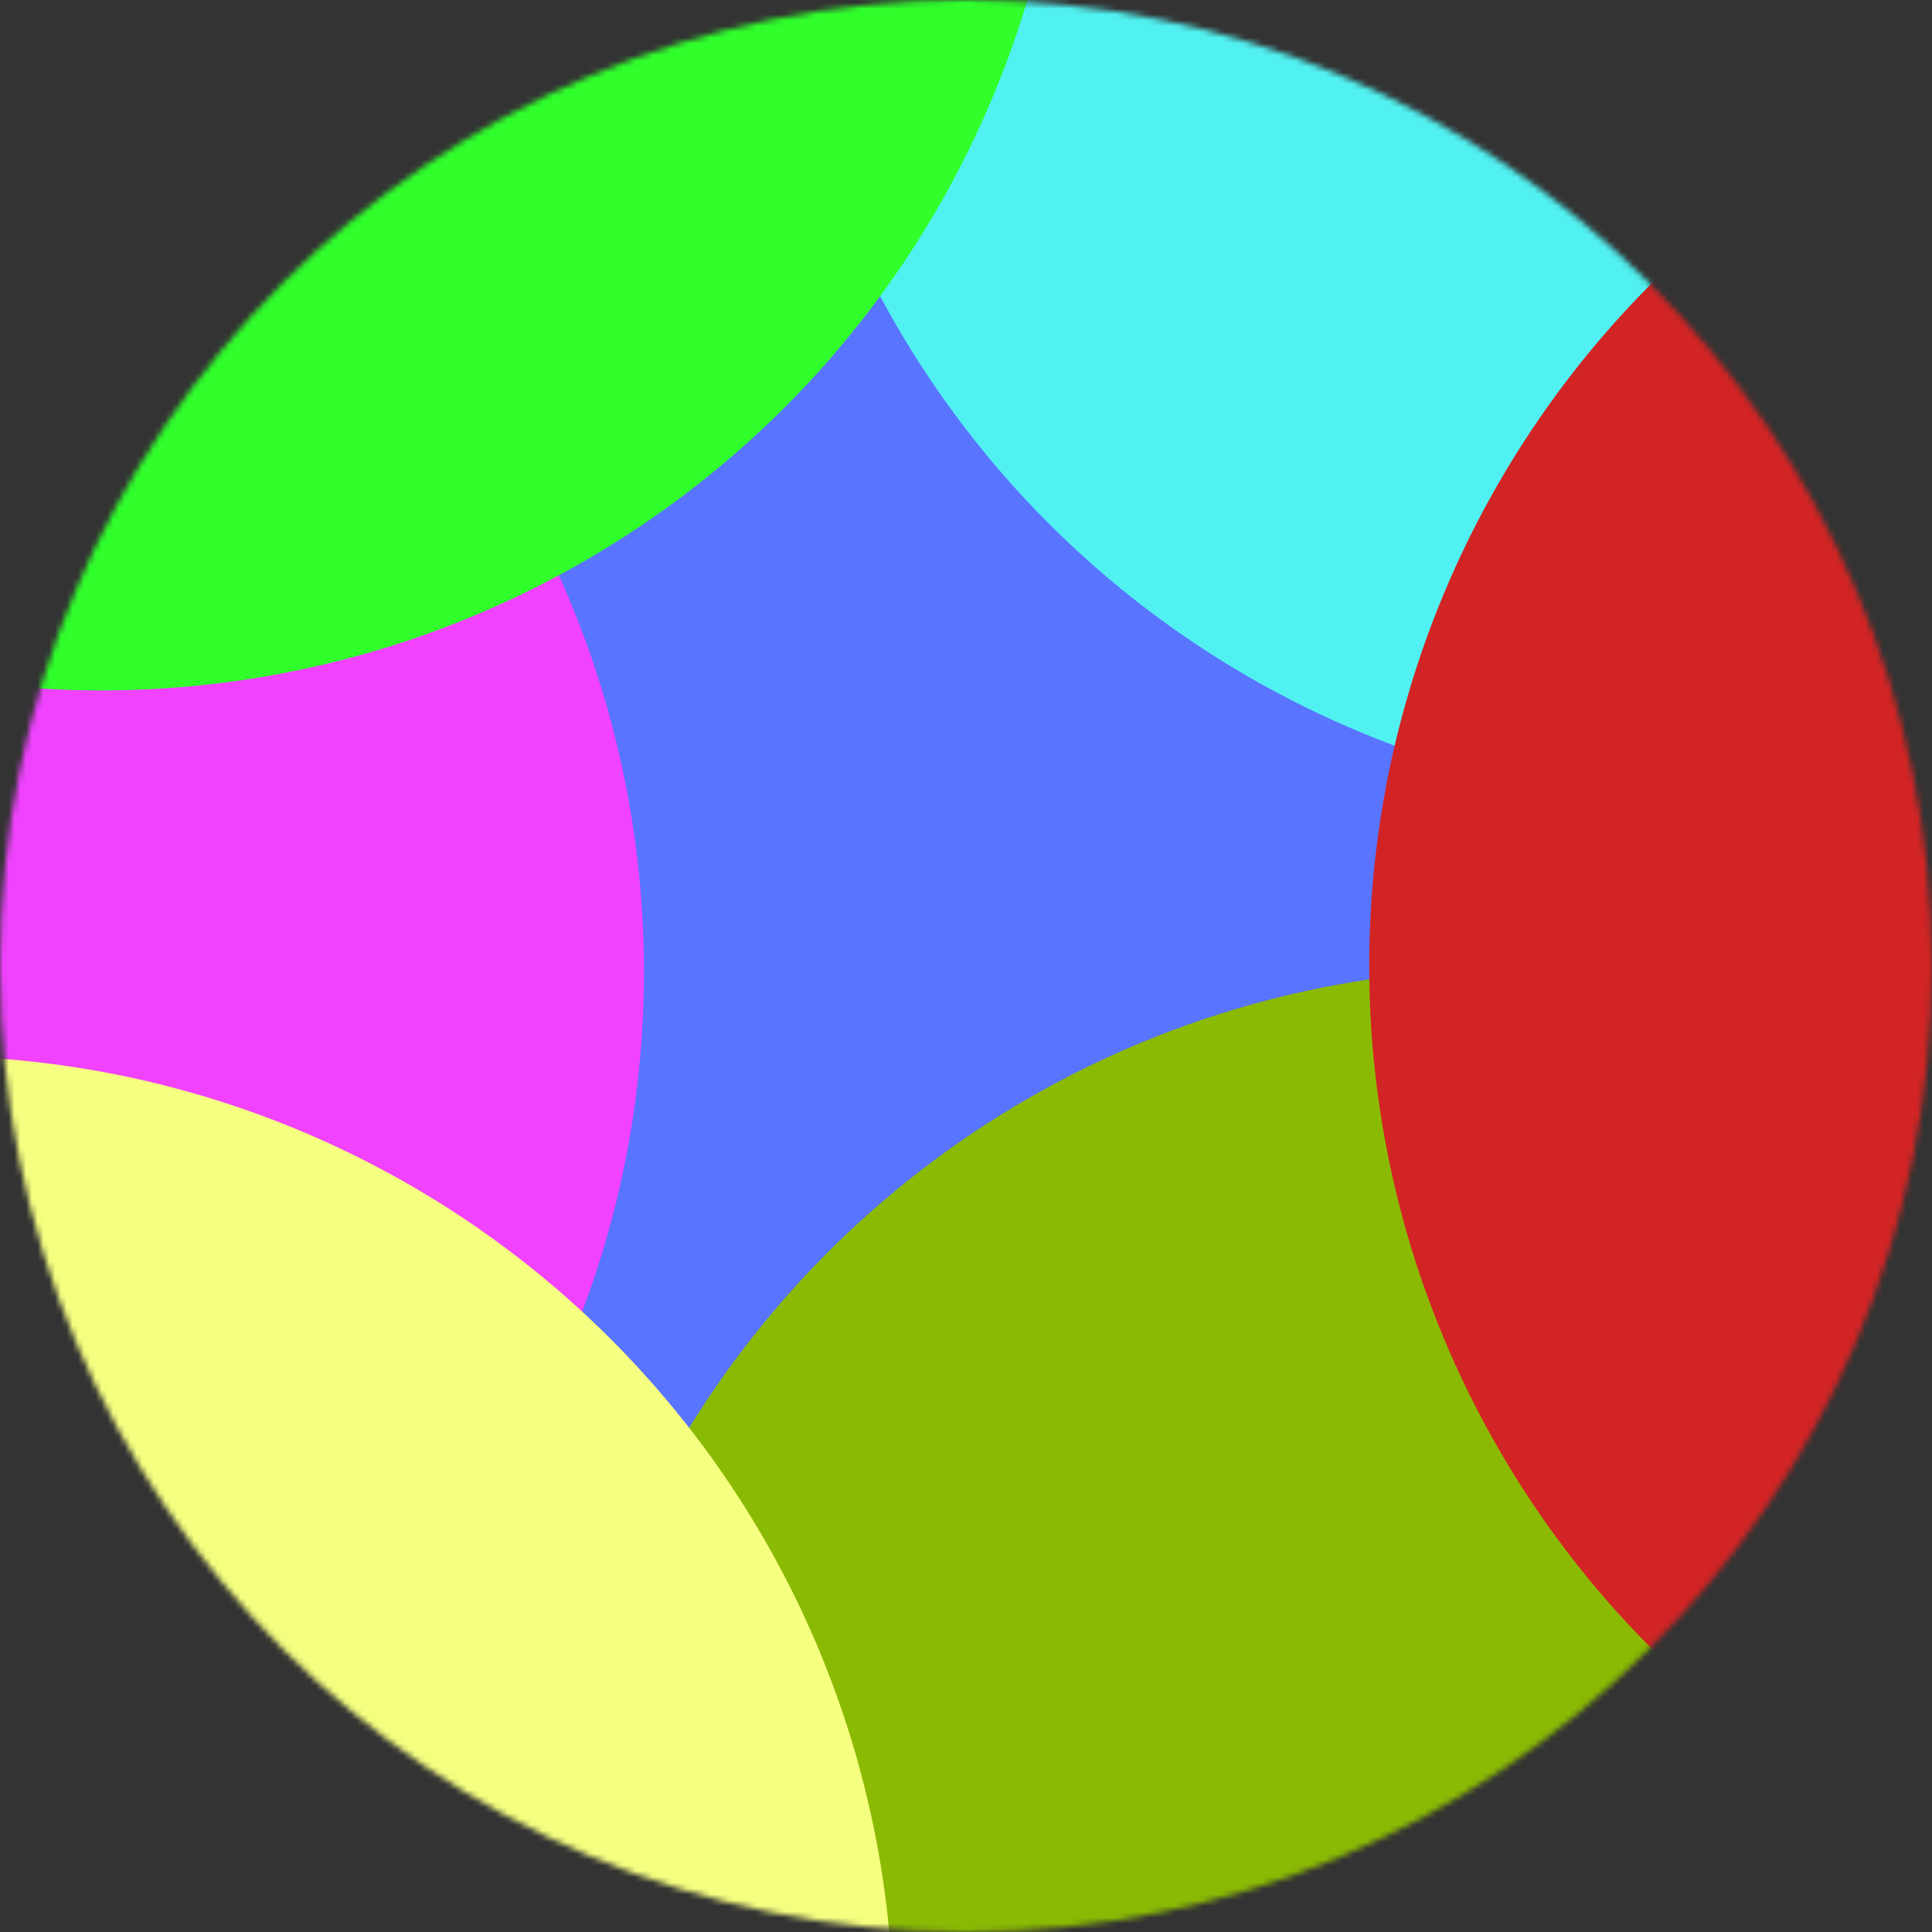 <svg width="333" height="333" viewBox="0 0 333 333" fill="none" xmlns="http://www.w3.org/2000/svg">
<rect x="0" y="0" width="333" height="333" fill="#333333" stroke="none"/>
<mask id="mask0_1_130708" style="mask-type:alpha" maskUnits="userSpaceOnUse" x="0" y="0" width="333" height="333">
<circle cx="166.5" cy="166.5" r="166.5" fill="#30FF2C"/>
</mask>
<g mask="url(#mask0_1_130708)">
<circle cx="111.5" cy="119.5" r="166.5" fill="#5974FF"/>
<circle cx="-55.5" cy="167.5" r="166.5" fill="#F042FF"/>
<circle cx="260.5" cy="333.5" r="166.5" fill="#8BBA04"/>
<circle cx="-12.5" cy="348.5" r="166.5" fill="#F5FF80"/>
<circle cx="298.5" cy="-27.5" r="166.5" fill="#52F1F1"/>
<circle cx="17.5" cy="-47.5" r="166.5" fill="#30FF2C"/>
<circle cx="402.5" cy="166.5" r="166.5" fill="#D22424"/>
</g>
</svg>
